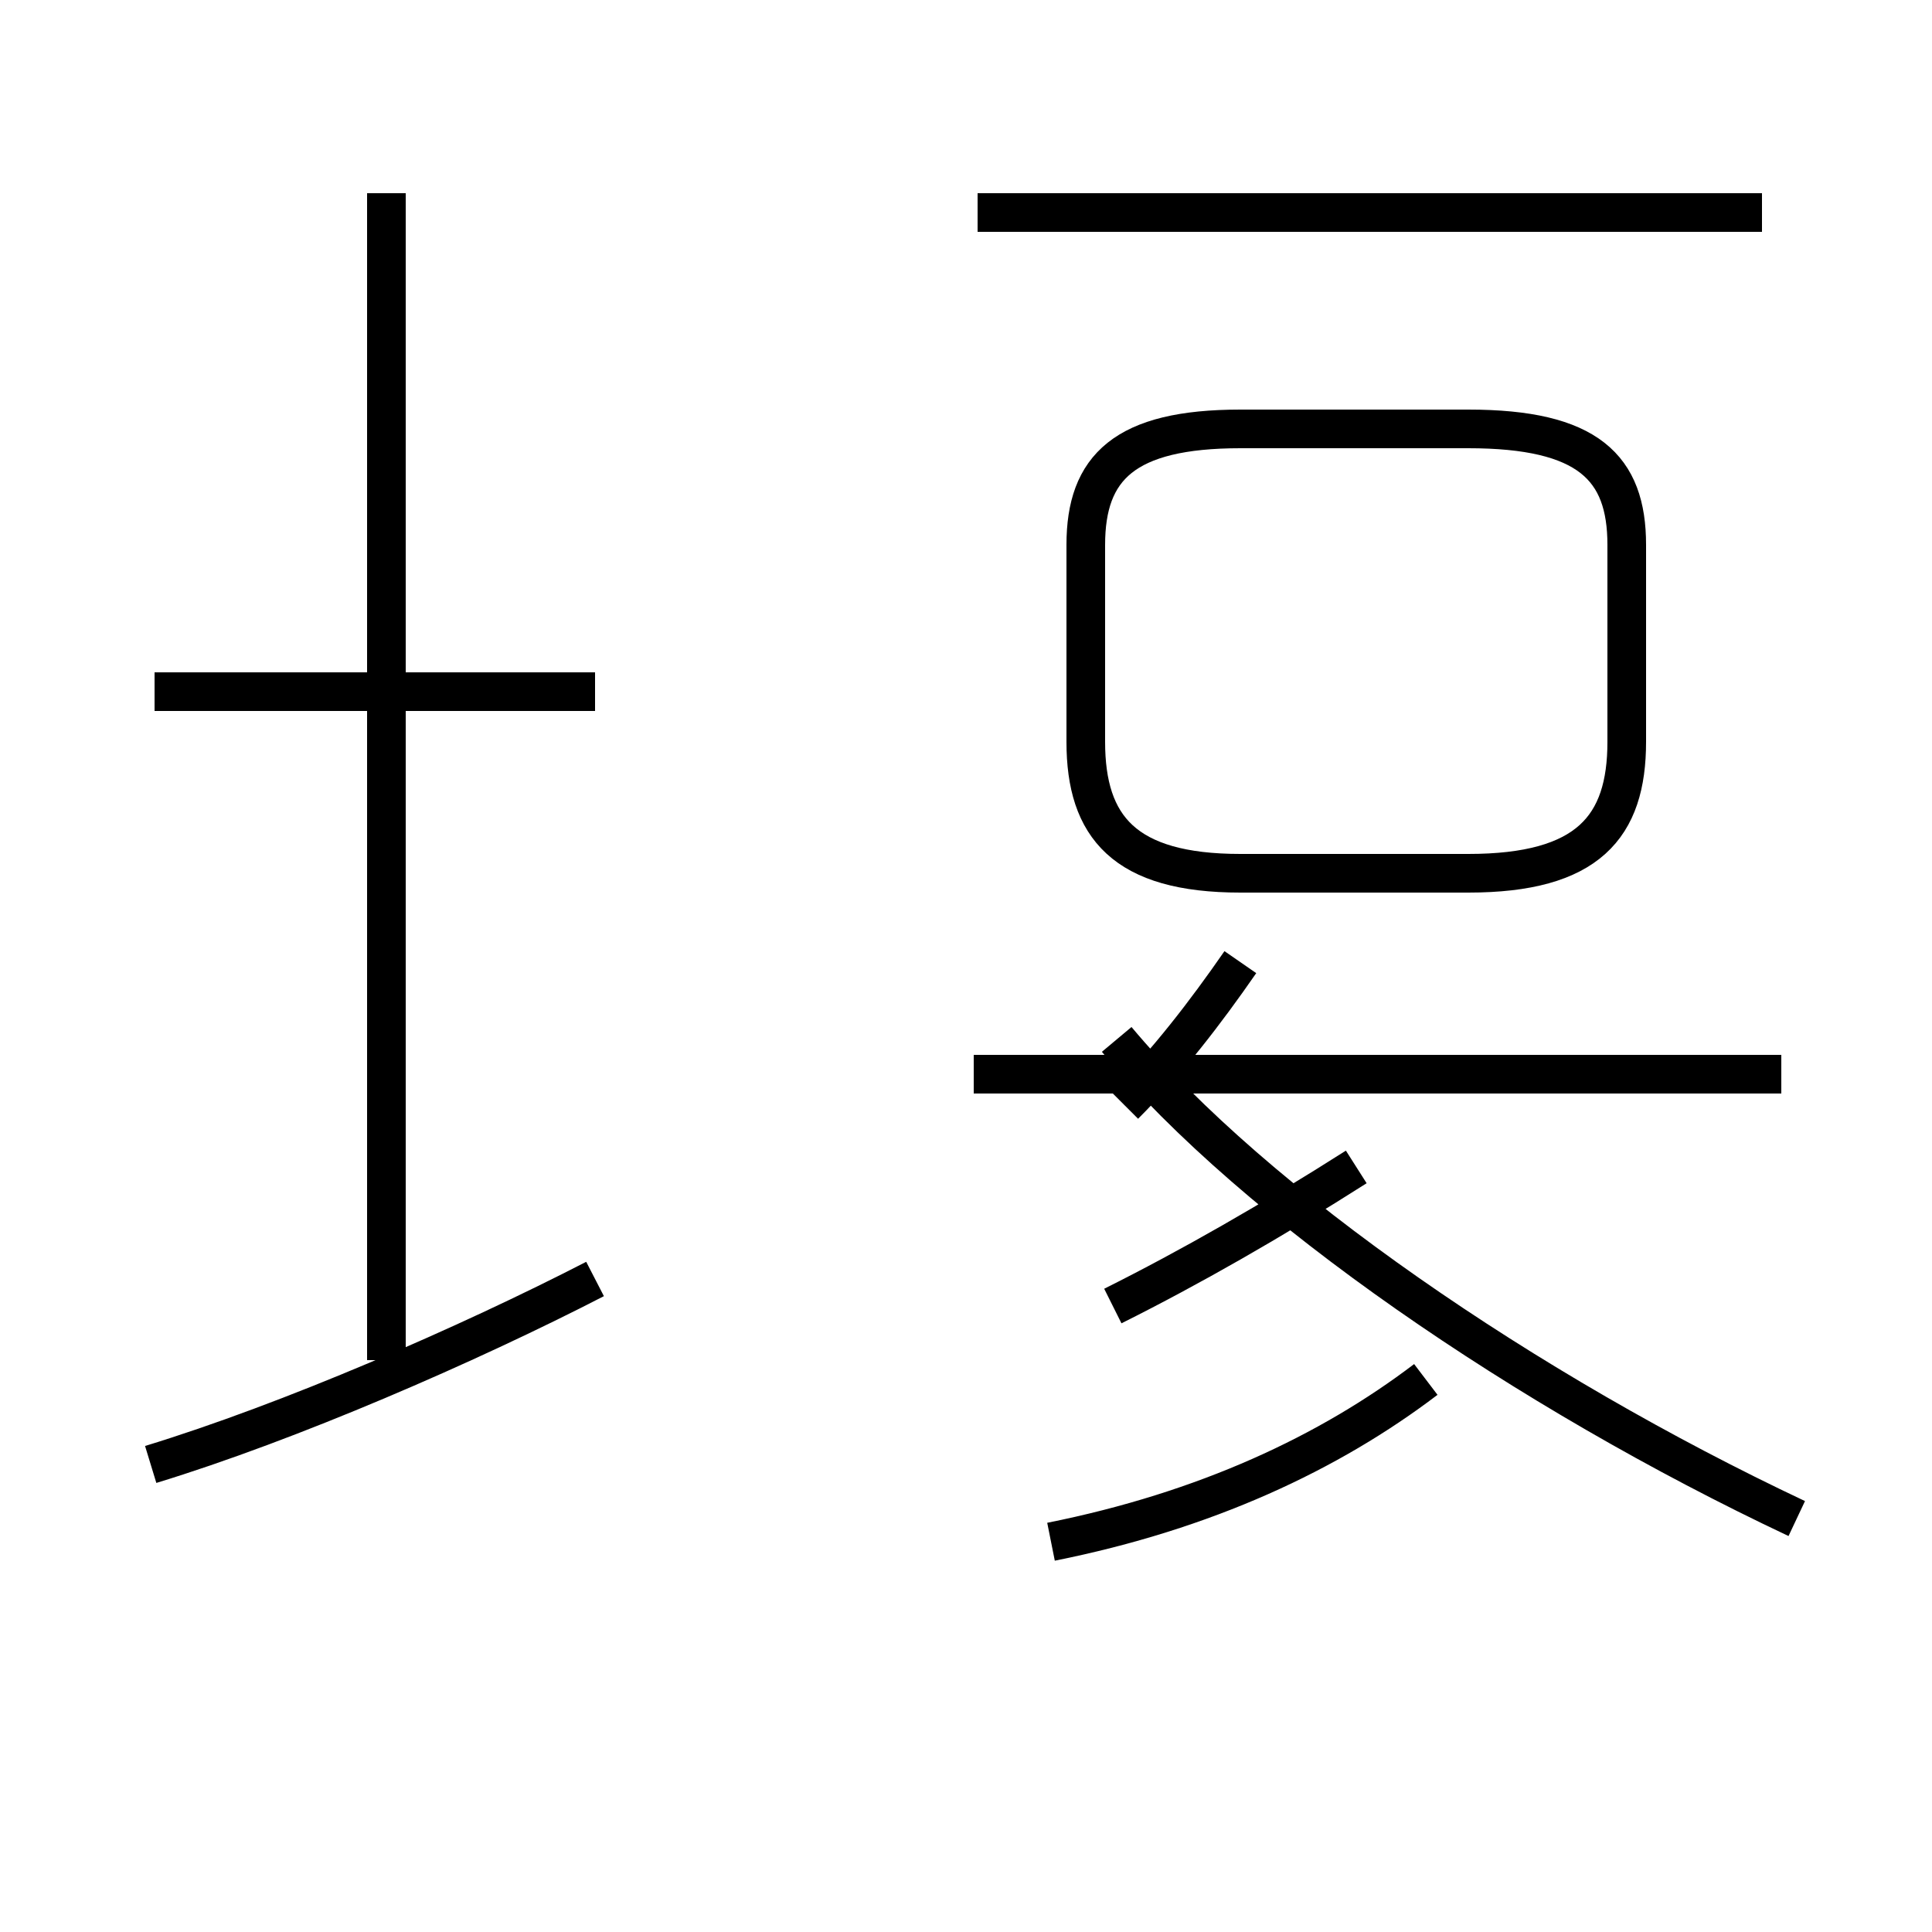 <?xml version='1.0' encoding='utf8'?>
<svg viewBox="0.0 -44.0 50.0 50.0" version="1.1" xmlns="http://www.w3.org/2000/svg">
<rect x="0.0" y="-44.0" width="50.0" height="50.0" fill="#808080" stroke="none"/>
<rect x="-1000" y="-1000" width="2000" height="2000" stroke="white" fill="white"/>
<g style="fill:none; stroke:#000000;  stroke-width:1">
<path d="M 15.4 26.1 L 4.0 26.1 M 10.0 8.8 L 10.0 39.0 M 3.9 6.1 C 7.5 7.2 12.1 9.2 15.4 10.9 M 32.1 21.4 L 38.0 21.4 C 41.1 21.4 42.1 22.6 42.1 24.8 L 42.1 29.9 C 42.1 31.9 41.1 32.9 38.0 32.9 L 32.1 32.9 C 29.1 32.9 28.1 31.9 28.1 29.9 L 28.1 24.8 C 28.1 22.6 29.1 21.4 32.1 21.4 Z M 29.1 15.4 C 30.2 16.5 31.2 17.8 32.1 19.1 M 28.8 10.2 C 30.8 11.2 32.9 12.4 35.1 13.8 M 46.1 16.2 L 25.2 16.2 M 27.2 4.1 C 31.2 4.9 34.4 6.4 36.9 8.3 M 46.5 4.7 C 39.5 8.0 32.5 12.8 28.9 17.1 M 45.6 38.5 L 25.3 38.5 " transform="scale(1, -1)" />
</g>
</svg>